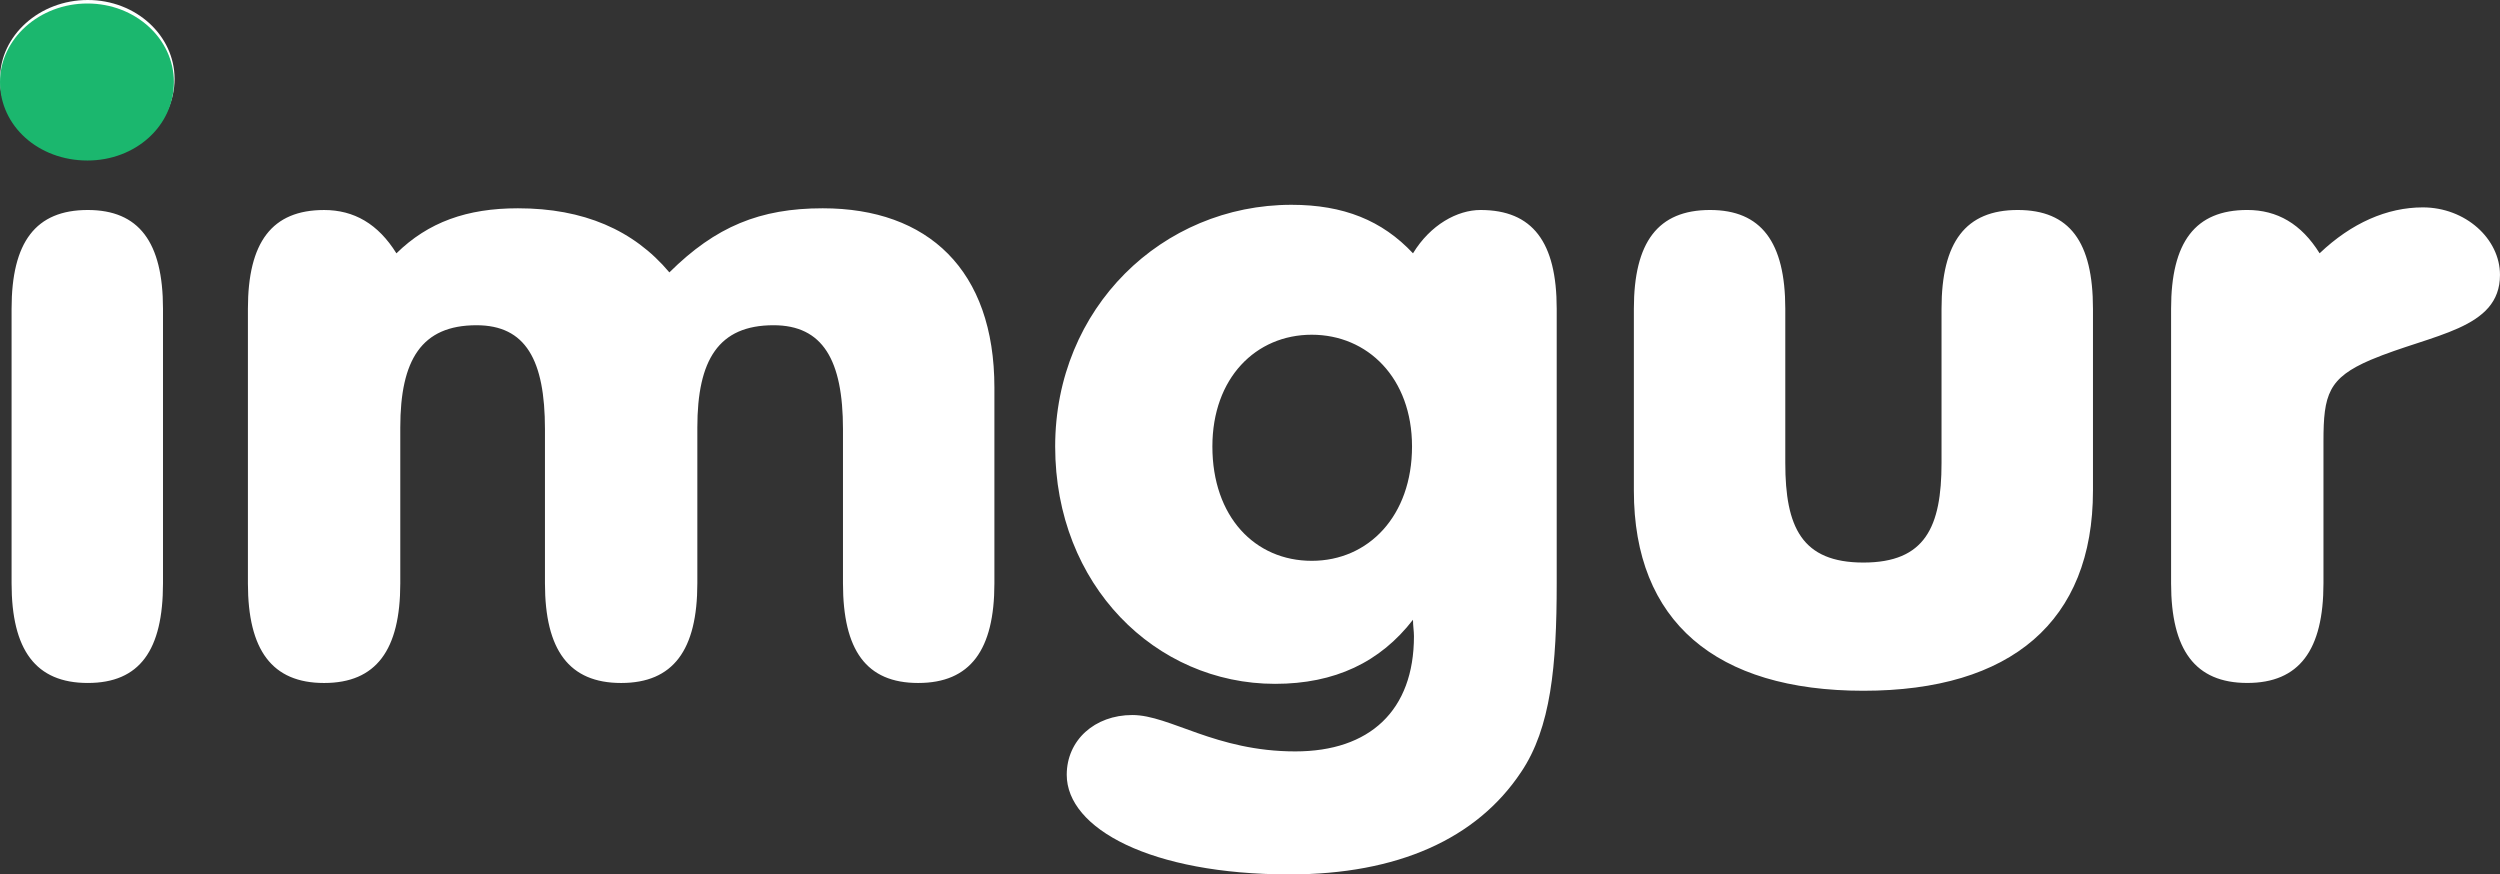 <?xml version="1.0" encoding="UTF-8" standalone="no"?>
<!-- Generator: Adobe Illustrator 15.1.0, SVG Export Plug-In . SVG Version: 6.00 Build 0)  -->

<svg
   xmlns:dc="http://purl.org/dc/elements/1.1/"
   xmlns:cc="http://creativecommons.org/ns#"
   xmlns:rdf="http://www.w3.org/1999/02/22-rdf-syntax-ns#"
   xmlns:svg="http://www.w3.org/2000/svg"
   xmlns="http://www.w3.org/2000/svg"
   xmlns:sodipodi="http://sodipodi.sourceforge.net/DTD/sodipodi-0.dtd"
   xmlns:inkscape="http://www.inkscape.org/namespaces/inkscape"
   version="1.1"
   id="Layer_1"
   x="0px"
   y="0px"
   width="314.501"
   height="110"
   viewBox="0 0 314.501 110"
   enable-background="new 0 0 612 792"
   xml:space="preserve"
   inkscape:version="0.48.2 r9819"
   sodipodi:docname="logo-light.svg"><rect x="0" y="0" width="314.501" height="110" fill="#333333" stroke="none"/><defs
   id="defs9" /><sodipodi:namedview
   pagecolor="#ffffff"
   bordercolor="#666666"
   borderopacity="1"
   objecttolerance="10"
   gridtolerance="10"
   guidetolerance="10"
   inkscape:pageopacity="0"
   inkscape:pageshadow="2"
   inkscape:window-width="1235"
   inkscape:window-height="834"
   id="namedview7"
   showgrid="false"
   fit-margin-top="0"
   fit-margin-left="0"
   fit-margin-right="0"
   fit-margin-bottom="0"
   inkscape:zoom="0.2979798"
   inkscape:cx="156.472"
   inkscape:cy="57.170999"
   inkscape:window-x="0"
   inkscape:window-y="0"
   inkscape:window-maximized="0"
   inkscape:current-layer="Layer_1" />
<path
   d="M 11.042,19.832 C 4.853,19.832 0,15.474 0,9.916 0,4.467 4.975,-6.1775327e-7 11.042,-6.1775327e-7 17.108,-6.1775327e-7 21.962,4.467 21.962,9.916 c 0,5.558 -4.853,9.917 -10.92,9.917 m 0,6.584 c 6.431,0 9.463,4.033 9.463,12.425 v 34.543 c 0,8.392 -2.91,12.533 -9.463,12.533 -6.551,0 -9.585,-4.142 -9.585,-12.533 v -34.543 c 0,-8.392 3.034,-12.425 9.585,-12.425 M 115.51,85.919 c -6.55,0 -9.463,-4.142 -9.463,-12.533 v -19.397 c 0,-8.718 -2.548,-13.075 -8.737,-13.075 -6.916,0 -9.584,4.358 -9.584,12.859 v 19.613 c 0,8.392 -3.033,12.533 -9.585,12.533 -6.553,0 -9.585,-4.142 -9.585,-12.533 v -19.397 c 0,-8.718 -2.427,-13.075 -8.615,-13.075 -6.915,0 -9.585,4.358 -9.585,12.859 v 19.613 c 0,8.392 -3.034,12.533 -9.584,12.533 -6.553,0 -9.585,-4.142 -9.585,-12.533 v -34.543 c 0,-8.392 3.032,-12.425 9.585,-12.425 3.761,0 6.793,1.743 9.098,5.449 4.005,-3.922 8.858,-5.666 15.289,-5.666 8.25,0 14.56,2.725 19.049,8.064 5.824,-5.776 11.407,-8.064 19.292,-8.064 13.225,0 21.596,7.737 21.596,22.557 v 24.628 c 0,8.39 -3.032,12.531 -9.585,12.531 m 75.835,11.222 C 185.764,105.532 175.814,110 162.225,110 c -17.473,0 -28.029,-5.774 -28.029,-12.531 0,-4.358 3.518,-7.519 8.25,-7.519 4.732,0 10.436,4.577 20.506,4.577 9.343,0 14.924,-5.121 14.924,-14.493 0,-0.654 -0.121,-1.309 -0.121,-2.071 -4.123,5.339 -9.828,8.064 -17.349,8.064 -15.046,0 -27.665,-12.423 -27.665,-29.857 0,-17.437 13.468,-30.406 29.728,-30.406 6.549,0 11.405,1.962 15.286,6.102 2.186,-3.596 5.583,-5.449 8.494,-5.449 6.552,0 9.585,4.033 9.585,12.425 v 34.543 c 0.001,10.352 -0.727,18.198 -4.488,23.755 M 165.017,42.109 c -7.038,0 -12.499,5.449 -12.499,14.058 0,8.826 5.34,14.384 12.499,14.384 7.159,0 12.616,-5.668 12.616,-14.384 0,-8.609 -5.579,-14.058 -12.616,-14.058 m 69.401,44.789 c -18.562,0 -28.877,-8.719 -28.877,-25.173 v -22.884 c 0,-8.392 3.033,-12.425 9.585,-12.425 6.431,0 9.464,4.033 9.464,12.425 v 19.397 c 0,8.064 2.064,12.531 9.827,12.531 7.766,0 9.828,-4.467 9.828,-12.531 v -19.397 c 0,-8.392 3.034,-12.425 9.585,-12.425 6.553,0 9.466,4.033 9.466,12.425 v 22.884 c -10e-4,16.455 -10.314,25.173 -28.88,25.173 m 63.823,-41.629 c -5.339,2.288 -5.946,4.358 -5.946,10.244 v 17.87 c 0,8.392 -3.034,12.533 -9.585,12.533 -6.552,0 -9.585,-4.142 -9.585,-12.533 v -34.543 c 0,-8.392 3.033,-12.425 9.585,-12.425 3.761,0 6.794,1.743 9.099,5.449 4.004,-3.812 8.494,-5.775 12.985,-5.775 5.337,0 9.707,3.923 9.707,8.499 0,6.866 -8.494,7.411 -16.26,10.681"
   id="path3"
   inkscape:connector-curvature="0"
   style="fill:#ffffff" />
<path
   d="m 10.998,20.193 c -6.164,0 -10.998,-4.341 -10.998,-9.876 0,-5.427 4.956,-9.877 10.998,-9.877 6.042,0 10.876,4.45 10.876,9.877 0,5.535 -4.834,9.876 -10.876,9.876"
   id="path5"
   inkscape:connector-curvature="0"
   style="fill:#1bb76e" />
</svg>